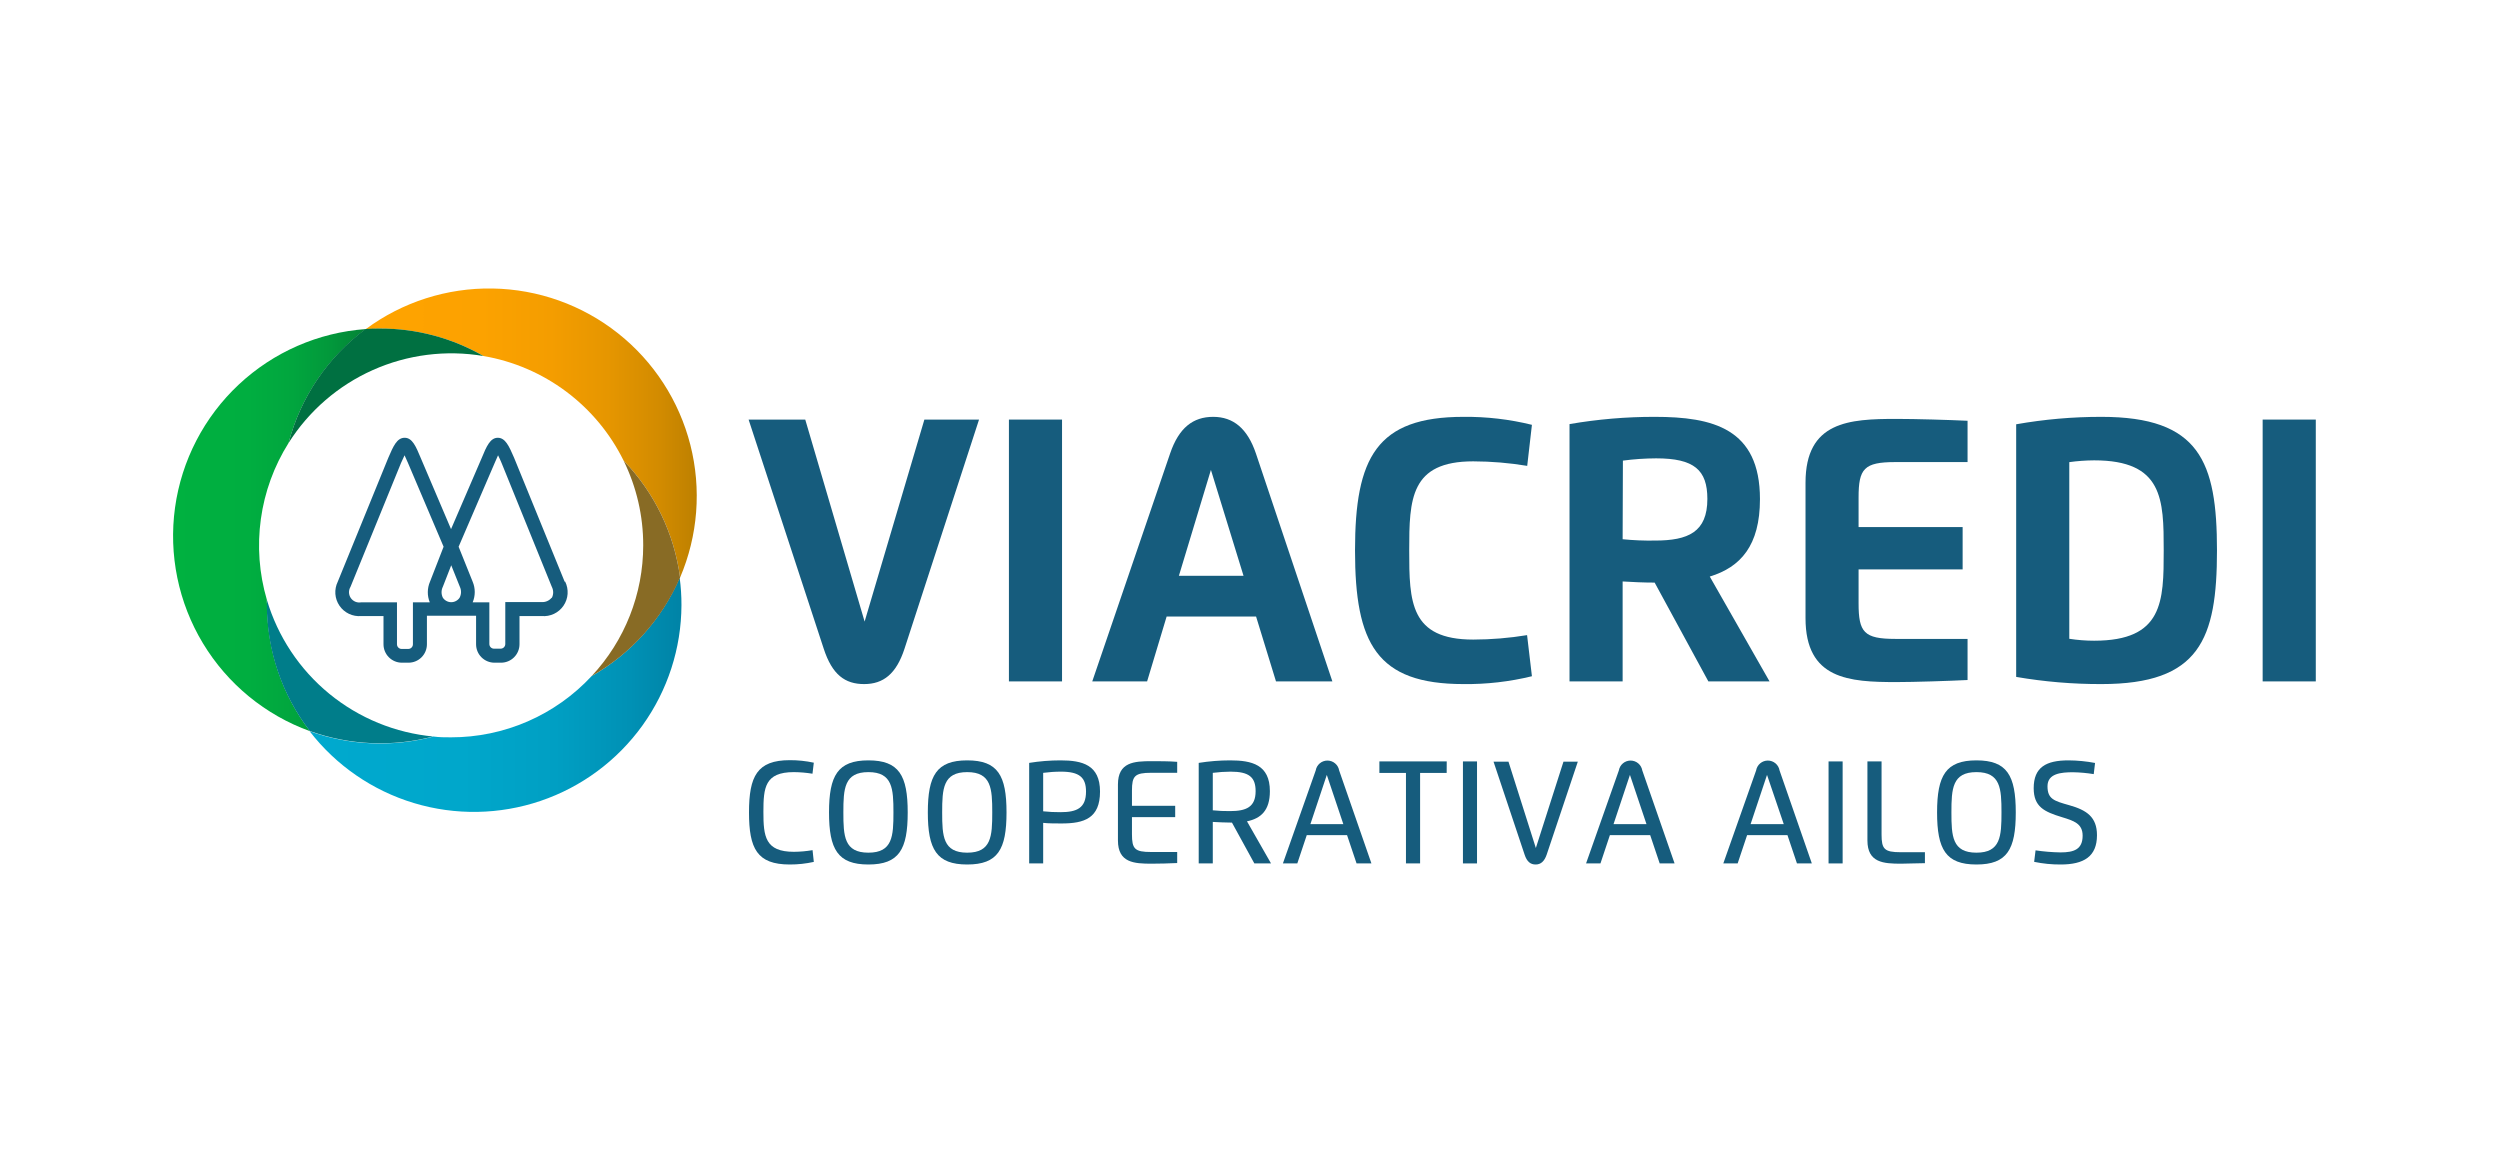 <svg width="130" height="60" viewBox="0 0 130 60" fill="none" xmlns="http://www.w3.org/2000/svg">
<path d="M47.035 33.731C46.607 35.047 45.93 35.572 44.936 35.572C43.941 35.572 43.275 35.088 42.833 33.731L38.927 21.818H41.873L44.96 32.322L48.068 21.818H50.91L47.035 33.731Z" fill="#165C7D"/>
<path d="M52.464 21.818H55.226V35.433H52.464V21.818Z" fill="#165C7D"/>
<path d="M56.797 35.434L60.848 23.576C61.303 22.243 62.039 21.676 63.085 21.676C64.132 21.676 64.867 22.281 65.306 23.576L69.284 35.434H66.352L65.316 32.06H60.665L59.649 35.434H56.797ZM64.663 29.94L62.968 24.435L61.303 29.94H64.663Z" fill="#165C7D"/>
<path d="M79.66 35.164C78.495 35.449 77.299 35.586 76.1 35.572C71.576 35.572 70.461 33.458 70.461 28.624C70.461 23.79 71.583 21.676 76.1 21.676C77.3 21.664 78.496 21.803 79.66 22.091L79.415 24.225C78.487 24.071 77.548 23.993 76.608 23.99C73.338 23.99 73.279 25.948 73.279 28.624C73.279 31.3 73.324 33.258 76.608 33.258C77.546 33.256 78.483 33.179 79.408 33.027L79.66 35.164Z" fill="#165C7D"/>
<path d="M84.377 35.433H81.615V22.053C83.079 21.8 84.562 21.674 86.049 21.676C89.06 21.676 91.518 22.274 91.518 25.955C91.518 28.372 90.507 29.494 88.908 29.981L92.016 35.433H88.835L86.042 30.295C85.489 30.295 84.857 30.267 84.377 30.236V35.433ZM84.377 28.04C84.936 28.096 85.498 28.119 86.059 28.109C87.785 28.109 88.783 27.671 88.783 25.944C88.783 24.435 88.093 23.834 86.118 23.834C85.54 23.837 84.963 23.876 84.391 23.952L84.377 28.04Z" fill="#165C7D"/>
<path d="M102.313 24.028H98.556C96.926 24.028 96.646 24.373 96.646 25.868V27.408H102.057V29.608H96.646V31.372C96.646 32.878 96.926 33.223 98.556 33.223H102.313V35.361C101.356 35.409 99.526 35.468 98.615 35.468C96.156 35.468 93.887 35.333 93.887 32.143V25.102C93.887 21.911 96.156 21.783 98.615 21.783C99.602 21.783 101.377 21.835 102.313 21.88V24.028Z" fill="#165C7D"/>
<path d="M104.841 22.063C106.304 21.804 107.788 21.675 109.274 21.676C114.378 21.676 115.283 23.997 115.283 28.624C115.283 33.251 114.378 35.572 109.274 35.572C107.788 35.576 106.305 35.451 104.841 35.199V22.063ZM107.603 24.031V33.217C108.03 33.283 108.462 33.317 108.895 33.317C112.482 33.317 112.513 31.283 112.513 28.624C112.513 25.965 112.482 23.938 108.895 23.938C108.462 23.941 108.031 23.972 107.603 24.031Z" fill="#165C7D"/>
<path d="M117.658 21.818H120.421V35.433H117.658V21.818Z" fill="#165C7D"/>
<path d="M42.318 44.819C41.908 44.91 41.489 44.955 41.068 44.954C39.366 44.954 38.948 44.128 38.948 42.246C38.948 40.364 39.369 39.529 41.068 39.529C41.488 39.527 41.908 39.571 42.318 39.66L42.249 40.233C41.929 40.181 41.606 40.153 41.282 40.15C39.773 40.15 39.697 40.952 39.697 42.222C39.697 43.493 39.787 44.294 41.282 44.294C41.608 44.292 41.932 44.263 42.253 44.208L42.318 44.819Z" fill="#165C7D"/>
<path d="M43.109 42.246C43.109 40.323 43.565 39.539 45.157 39.539C46.749 39.539 47.201 40.323 47.201 42.246C47.201 44.17 46.752 44.954 45.157 44.954C43.562 44.954 43.109 44.166 43.109 42.246ZM46.459 42.246C46.459 41.014 46.414 40.15 45.157 40.15C43.9 40.15 43.855 41.014 43.855 42.246C43.855 43.479 43.896 44.339 45.157 44.339C46.417 44.339 46.459 43.476 46.459 42.246Z" fill="#165C7D"/>
<path d="M48.247 42.246C48.247 40.323 48.7 39.539 50.295 39.539C51.89 39.539 52.339 40.323 52.339 42.246C52.339 44.17 51.89 44.954 50.295 44.954C48.7 44.954 48.247 44.166 48.247 42.246ZM51.597 42.246C51.597 41.014 51.552 40.15 50.295 40.15C49.038 40.15 48.993 41.014 48.993 42.246C48.993 43.479 49.035 44.339 50.295 44.339C51.555 44.339 51.597 43.476 51.597 42.246Z" fill="#165C7D"/>
<path d="M54.245 44.898H53.517V39.67C54.056 39.583 54.601 39.539 55.147 39.539C56.279 39.539 57.201 39.77 57.201 41.162C57.201 42.554 56.376 42.82 55.205 42.82C54.929 42.82 54.494 42.82 54.245 42.789V44.898ZM54.245 42.188C54.545 42.22 54.846 42.235 55.147 42.233C55.996 42.233 56.473 42.019 56.473 41.162C56.473 40.423 56.127 40.126 55.171 40.126C54.861 40.126 54.552 40.147 54.245 40.188V42.188Z" fill="#165C7D"/>
<path d="M61.214 40.185H59.86C59.007 40.185 58.862 40.351 58.862 41.11V41.901H61.11V42.492H58.862V43.383C58.862 44.146 59.007 44.304 59.86 44.304H61.214V44.878C60.813 44.898 60.268 44.912 59.884 44.912C58.976 44.912 58.133 44.864 58.133 43.704V40.793C58.133 39.629 58.976 39.581 59.884 39.581C60.23 39.581 60.806 39.581 61.214 39.615V40.185Z" fill="#165C7D"/>
<path d="M62.333 44.898V39.67C62.871 39.584 63.416 39.54 63.962 39.539C65.088 39.539 66.034 39.757 66.034 41.141C66.034 42.146 65.565 42.561 64.843 42.709L66.093 44.898H65.226L64.062 42.775H64.025C63.748 42.775 63.313 42.754 63.065 42.74V44.898H62.333ZM63.065 42.136C63.363 42.167 63.663 42.181 63.962 42.177C64.805 42.177 65.292 41.967 65.292 41.141C65.292 40.409 64.947 40.126 63.99 40.126C63.681 40.128 63.371 40.149 63.065 40.188V42.136Z" fill="#165C7D"/>
<path d="M66.711 44.898L68.417 40.064C68.441 39.92 68.516 39.789 68.627 39.695C68.739 39.601 68.88 39.549 69.026 39.549C69.173 39.549 69.314 39.601 69.425 39.695C69.537 39.789 69.612 39.92 69.636 40.064L71.314 44.898H70.541L70.047 43.428H67.951L67.46 44.898H66.711ZM69.853 42.854L68.994 40.295L68.141 42.854H69.853Z" fill="#165C7D"/>
<path d="M75.227 40.192H73.845V44.898H73.11V40.192H71.728V39.594H75.23L75.227 40.192Z" fill="#165C7D"/>
<path d="M76.073 39.594H76.805V44.898H76.073V39.594Z" fill="#165C7D"/>
<path d="M80.427 44.443C80.306 44.788 80.126 44.954 79.854 44.954C79.581 44.954 79.401 44.805 79.28 44.443L77.664 39.608H78.441L79.864 44.097L81.3 39.608H82.046L80.427 44.443Z" fill="#165C7D"/>
<path d="M82.475 44.898L84.18 40.064C84.205 39.92 84.279 39.789 84.391 39.695C84.502 39.601 84.644 39.549 84.79 39.549C84.936 39.549 85.077 39.601 85.189 39.695C85.3 39.789 85.375 39.92 85.399 40.064L87.078 44.898H86.304L85.81 43.428H83.714L83.224 44.898H82.475ZM85.617 42.854L84.757 40.295L83.904 42.854H85.617Z" fill="#165C7D"/>
<path d="M89.612 44.898L91.318 40.064C91.343 39.92 91.417 39.789 91.529 39.695C91.64 39.601 91.781 39.549 91.928 39.549C92.074 39.549 92.215 39.601 92.327 39.695C92.438 39.789 92.513 39.92 92.537 40.064L94.215 44.898H93.442L92.948 43.428H90.849L90.358 44.898H89.612ZM92.755 42.854L91.885 40.295L91.031 42.854H92.755Z" fill="#165C7D"/>
<path d="M95.085 39.594H95.817V44.898H95.085V39.594Z" fill="#165C7D"/>
<path d="M100.096 44.885C99.692 44.885 99.208 44.912 98.856 44.912C97.951 44.912 97.106 44.864 97.106 43.704V39.594H97.841V43.393C97.841 44.153 97.983 44.315 98.835 44.315H100.096V44.885Z" fill="#165C7D"/>
<path d="M100.728 42.246C100.728 40.323 101.184 39.539 102.775 39.539C104.367 39.539 104.82 40.323 104.82 42.246C104.82 44.17 104.371 44.954 102.775 44.954C101.18 44.954 100.728 44.166 100.728 42.246ZM104.077 42.246C104.077 41.014 104.032 40.15 102.775 40.15C101.519 40.15 101.474 41.014 101.474 42.246C101.474 43.479 101.515 44.339 102.775 44.339C104.036 44.339 104.077 43.476 104.077 42.246Z" fill="#165C7D"/>
<path d="M106.47 40.886C106.47 41.552 106.816 41.649 107.599 41.87C108.497 42.122 109.043 42.478 109.043 43.431C109.043 44.546 108.352 44.954 107.157 44.954C106.693 44.957 106.23 44.911 105.776 44.816L105.849 44.218C106.279 44.282 106.712 44.318 107.147 44.325C107.838 44.325 108.297 44.173 108.297 43.455C108.297 42.827 107.838 42.681 107.23 42.495C106.298 42.212 105.752 41.953 105.752 40.986C105.752 39.895 106.398 39.539 107.561 39.539C108.025 39.542 108.487 39.587 108.943 39.674L108.874 40.254C108.518 40.196 108.159 40.163 107.8 40.157C107.178 40.157 106.47 40.219 106.47 40.886Z" fill="#165C7D"/>
<path d="M29.362 30.247L26.731 23.8C26.472 23.203 26.279 22.764 25.885 22.764C25.491 22.764 25.294 23.22 25.056 23.8L23.454 27.515L21.872 23.8C21.634 23.23 21.444 22.764 21.044 22.764C20.643 22.764 20.456 23.192 20.194 23.8L17.563 30.25C17.466 30.448 17.424 30.667 17.439 30.886C17.455 31.105 17.529 31.316 17.653 31.498C17.777 31.679 17.946 31.824 18.145 31.919C18.343 32.013 18.563 32.054 18.782 32.035H19.942V33.503C19.942 33.757 20.043 34 20.222 34.179C20.401 34.359 20.645 34.46 20.898 34.46H21.244C21.497 34.46 21.741 34.359 21.92 34.179C22.099 34 22.2 33.757 22.2 33.503V32.785C22.202 32.76 22.202 32.734 22.2 32.709V32.018H23.364H23.478H23.588H24.756V32.709C24.754 32.734 24.754 32.76 24.756 32.785V33.503C24.756 33.757 24.856 34 25.036 34.179C25.215 34.359 25.459 34.46 25.712 34.46H26.058C26.311 34.459 26.554 34.358 26.733 34.178C26.912 33.999 27.013 33.757 27.014 33.503V32.035H28.171C28.39 32.054 28.61 32.014 28.809 31.919C29.008 31.825 29.178 31.679 29.302 31.497C29.426 31.315 29.5 31.103 29.515 30.884C29.53 30.664 29.487 30.444 29.39 30.247H29.362ZM22.349 31.321H21.472V33.503C21.472 33.567 21.446 33.629 21.401 33.674C21.356 33.719 21.294 33.745 21.23 33.745H20.885C20.821 33.745 20.759 33.719 20.714 33.674C20.668 33.629 20.643 33.567 20.643 33.503V32.633V31.321H18.782C18.68 31.34 18.575 31.329 18.479 31.29C18.384 31.25 18.301 31.184 18.242 31.099C18.184 31.014 18.151 30.913 18.148 30.81C18.145 30.707 18.172 30.605 18.226 30.516L20.85 24.083C20.888 24.004 20.964 23.828 21.037 23.675C21.088 23.779 21.147 23.914 21.216 24.076L23.067 28.43L22.359 30.25C22.286 30.419 22.248 30.601 22.246 30.785C22.244 30.968 22.279 31.151 22.349 31.321ZM23.899 31.082C23.851 31.154 23.786 31.212 23.71 31.252C23.635 31.293 23.55 31.314 23.464 31.314C23.378 31.314 23.294 31.293 23.218 31.252C23.142 31.212 23.077 31.154 23.029 31.082C22.984 30.994 22.961 30.895 22.961 30.796C22.961 30.696 22.984 30.598 23.029 30.509L23.464 29.394L23.913 30.513C23.955 30.602 23.976 30.7 23.973 30.799C23.971 30.898 23.945 30.995 23.899 31.082ZM28.685 31.082C28.62 31.161 28.537 31.223 28.442 31.262C28.348 31.301 28.245 31.316 28.143 31.307H26.275V33.489C26.275 33.553 26.25 33.615 26.204 33.66C26.159 33.706 26.097 33.731 26.033 33.731H25.688C25.624 33.731 25.562 33.706 25.517 33.66C25.472 33.615 25.446 33.553 25.446 33.489V31.321H24.579C24.651 31.151 24.687 30.969 24.687 30.785C24.687 30.602 24.651 30.42 24.579 30.25L23.848 28.43L25.723 24.076C25.792 23.91 25.85 23.779 25.899 23.675C25.975 23.824 26.05 24 26.082 24.076L28.692 30.509C28.74 30.6 28.765 30.701 28.765 30.803C28.765 30.905 28.74 31.006 28.692 31.096L28.685 31.082Z" fill="#165C7D"/>
<path d="M30.764 35.157C29.83 36.163 28.698 36.965 27.44 37.513C26.181 38.061 24.823 38.343 23.451 38.341C23.147 38.341 22.843 38.341 22.546 38.3C20.419 38.864 18.17 38.767 16.099 38.023C17.474 39.803 19.37 41.11 21.524 41.759C23.677 42.409 25.98 42.37 28.11 41.647C30.24 40.925 32.091 39.554 33.405 37.728C34.718 35.902 35.429 33.712 35.436 31.462C35.437 30.988 35.406 30.514 35.343 30.043C34.412 32.199 32.805 33.994 30.764 35.157Z" fill="url(#paint0_linear_43_29)"/>
<path d="M25.139 18.513C26.698 18.78 28.171 19.413 29.438 20.359C30.704 21.305 31.73 22.537 32.429 23.955C34.033 25.614 35.063 27.745 35.364 30.033C36.294 27.854 36.482 25.429 35.898 23.133C35.313 20.837 33.99 18.797 32.132 17.328C30.273 15.858 27.983 15.041 25.614 15.002C23.245 14.962 20.93 15.704 19.024 17.111C19.279 17.111 19.531 17.087 19.79 17.087C21.667 17.086 23.512 17.578 25.139 18.513Z" fill="url(#paint1_linear_43_29)"/>
<path d="M33.447 28.358C33.448 30.883 32.489 33.314 30.764 35.157C32.814 33.995 34.429 32.196 35.364 30.033C35.062 27.745 34.033 25.614 32.429 23.955C33.101 25.325 33.45 26.832 33.447 28.358Z" fill="#886B25"/>
<path d="M13.875 31.183C13.476 29.822 13.37 28.393 13.565 26.988C13.759 25.584 14.25 24.237 15.004 23.037C15.632 20.662 17.05 18.573 19.023 17.111C16.557 17.287 14.225 18.305 12.419 19.994C10.613 21.684 9.442 23.943 9.102 26.392C8.763 28.842 9.275 31.334 10.553 33.451C11.831 35.569 13.797 37.183 16.123 38.023C14.674 36.143 13.889 33.836 13.889 31.462C13.871 31.362 13.875 31.272 13.875 31.183Z" fill="url(#paint2_linear_43_29)"/>
<path d="M22.553 38.3C20.56 38.118 18.668 37.343 17.12 36.074C15.573 34.805 14.443 33.101 13.875 31.183C13.875 31.272 13.875 31.362 13.875 31.452C13.875 33.826 14.661 36.133 16.109 38.013C18.18 38.757 20.429 38.853 22.556 38.289L22.553 38.3Z" fill="#007D8A"/>
<path d="M15.004 23.037C16.059 21.367 17.584 20.047 19.388 19.242C21.191 18.438 23.192 18.184 25.139 18.513C23.507 17.574 21.656 17.081 19.773 17.084C19.514 17.084 19.262 17.084 19.006 17.108C17.038 18.573 15.627 20.663 15.004 23.037Z" fill="#007041"/>
<defs>
<linearGradient id="paint0_linear_43_29" x1="16.106" y1="36.134" x2="35.457" y2="36.134" gradientUnits="userSpaceOnUse">
<stop stop-color="#00A9CE"/>
<stop offset="0.41" stop-color="#00A7CB"/>
<stop offset="0.66" stop-color="#009FC3"/>
<stop offset="0.86" stop-color="#0091B5"/>
<stop offset="1" stop-color="#0083A6"/>
</linearGradient>
<linearGradient id="paint1_linear_43_29" x1="19.006" y1="22.508" x2="36.237" y2="22.508" gradientUnits="userSpaceOnUse">
<stop stop-color="#FFA300"/>
<stop offset="0.35" stop-color="#FCA200"/>
<stop offset="0.56" stop-color="#F49D00"/>
<stop offset="0.73" stop-color="#E69600"/>
<stop offset="0.89" stop-color="#D28B00"/>
<stop offset="1" stop-color="#BD8000"/>
</linearGradient>
<linearGradient id="paint2_linear_43_29" x1="8.982" y1="27.567" x2="19.006" y2="27.567" gradientUnits="userSpaceOnUse">
<stop stop-color="#00B140"/>
<stop offset="0.39" stop-color="#00AE40"/>
<stop offset="0.62" stop-color="#01A63E"/>
<stop offset="0.82" stop-color="#02983B"/>
<stop offset="0.99" stop-color="#038437"/>
<stop offset="1" stop-color="#038237"/>
</linearGradient>
</defs>
</svg>
